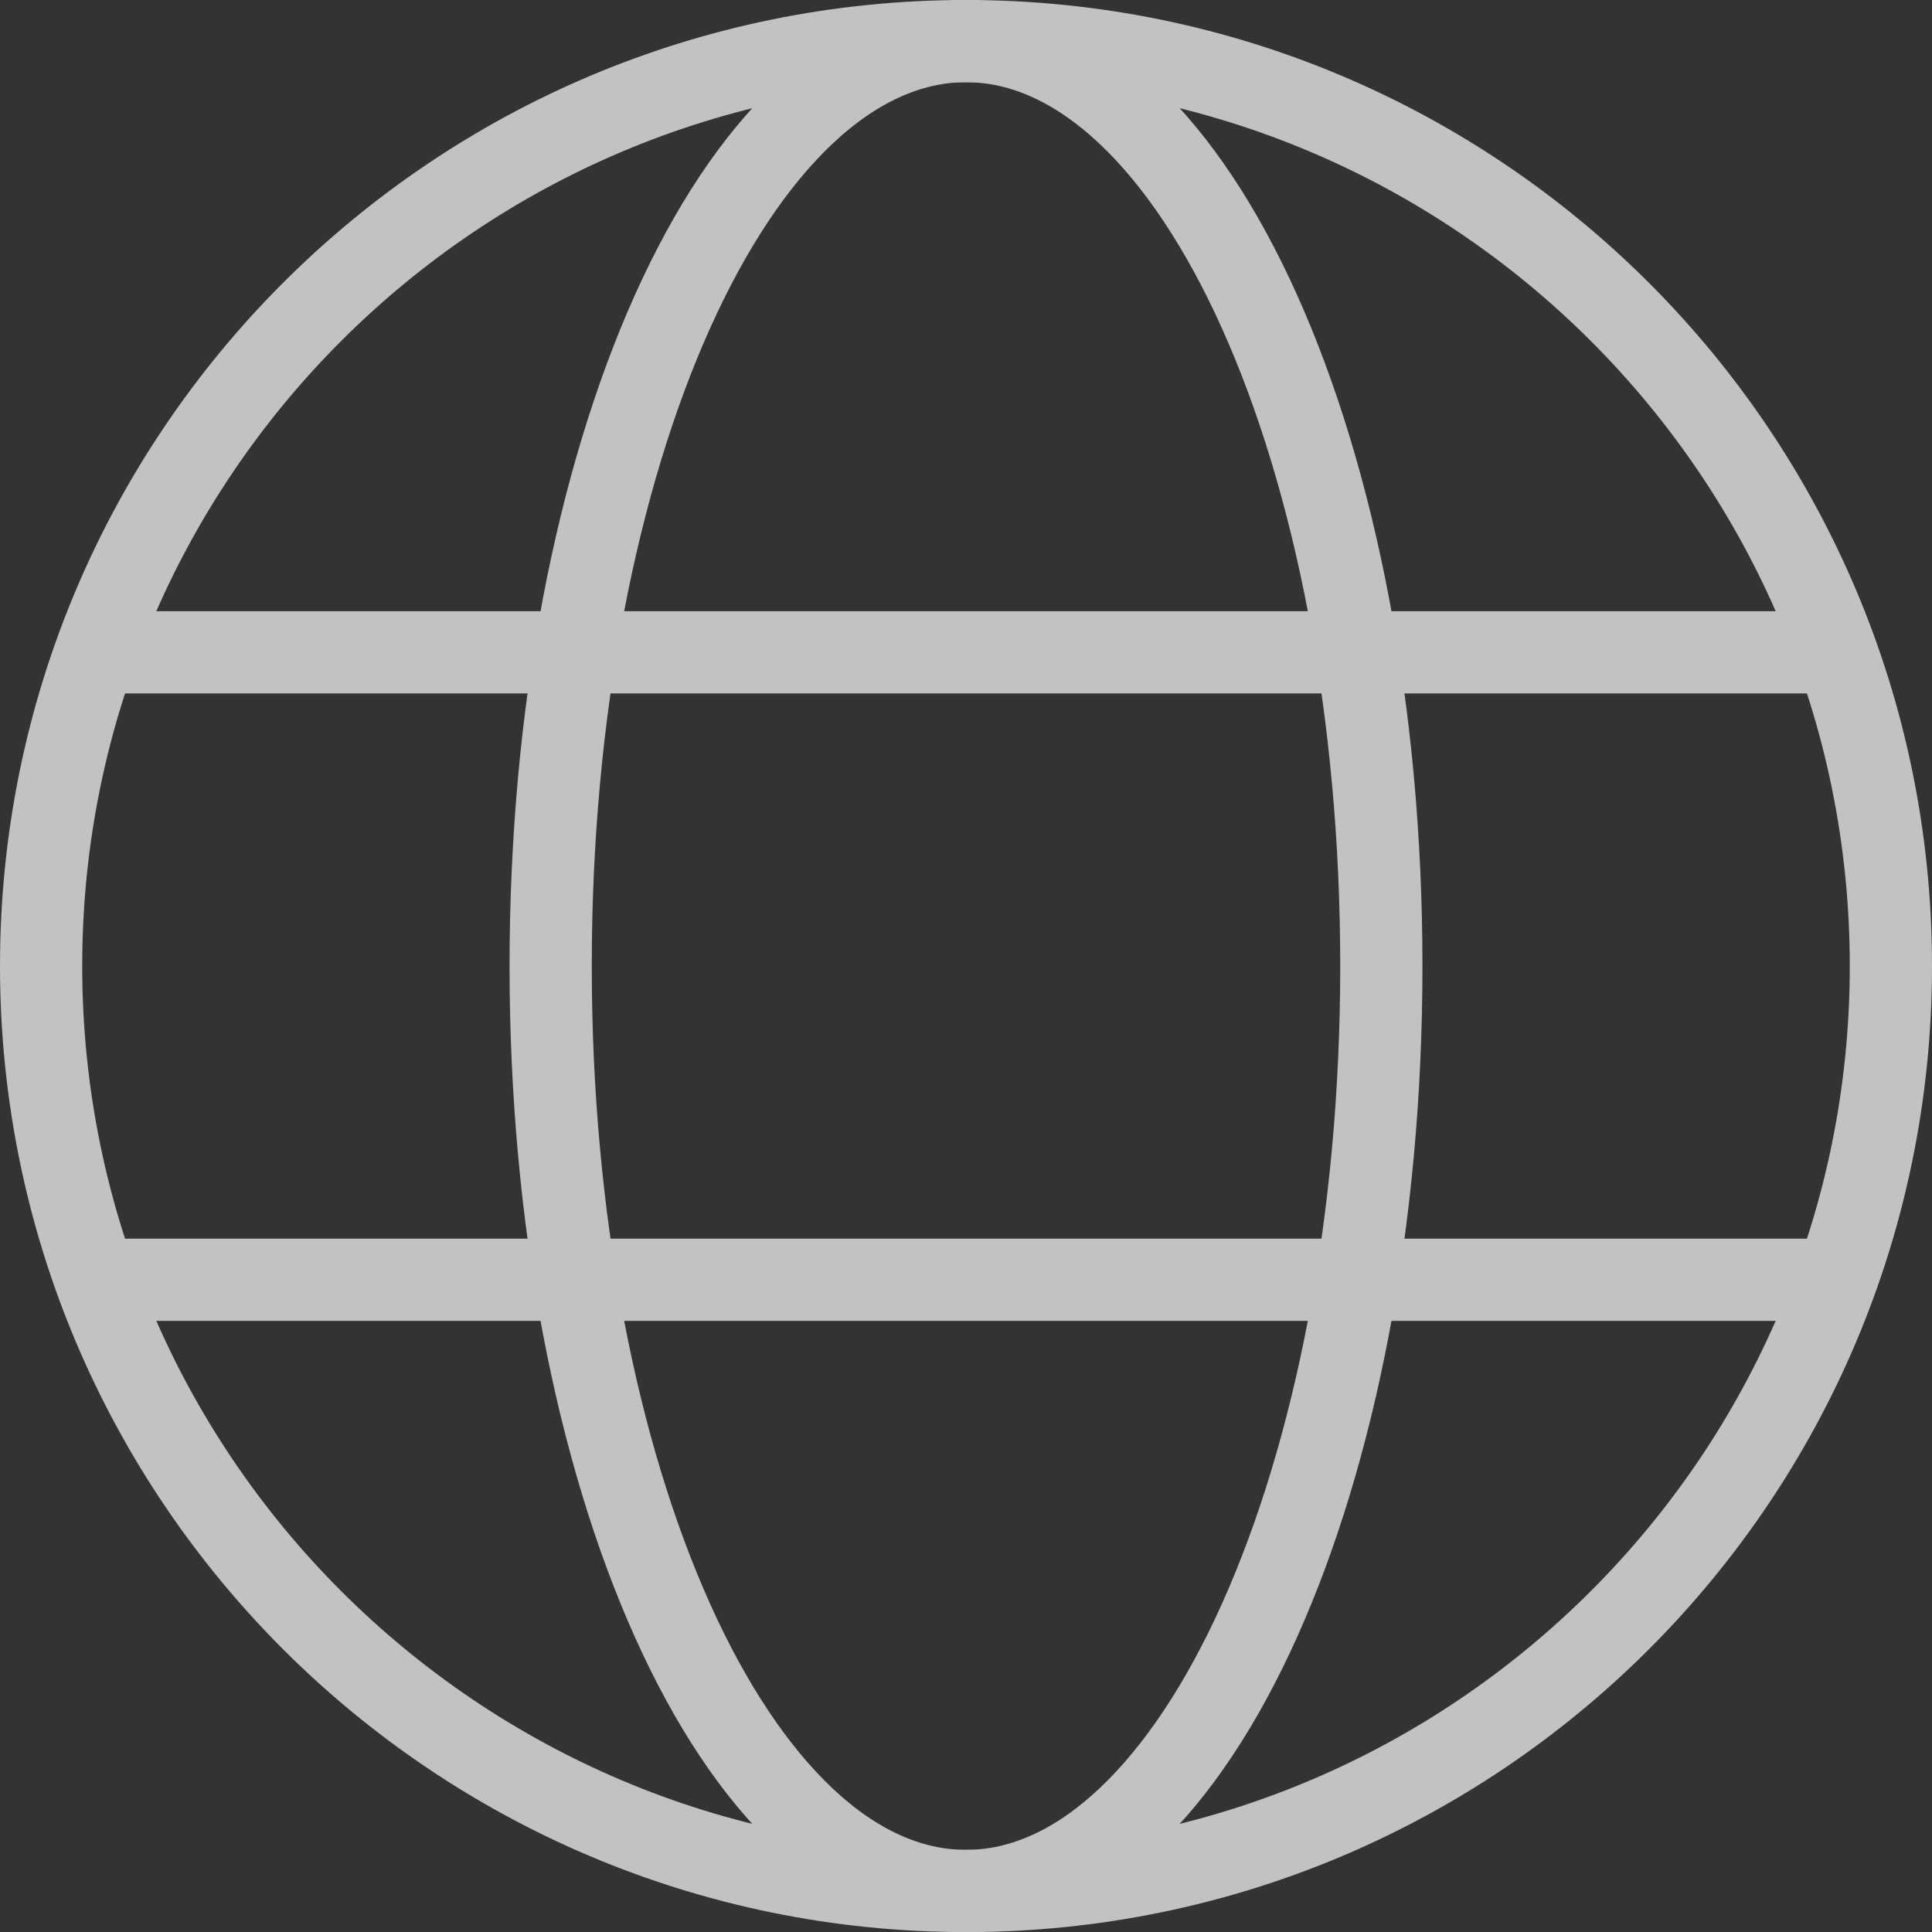 <?xml version="1.0" encoding="UTF-8"?>
<svg width="47px" height="47px" viewBox="0 0 47 47" version="1.1" xmlns="http://www.w3.org/2000/svg" xmlns:xlink="http://www.w3.org/1999/xlink">
    <rect x="0" y="0" width="47" height="47" fill="#333333" stroke="none"/>
    <title>Group 9</title>
    <g id="Startseite" stroke="none" stroke-width="1" fill="none" fill-rule="evenodd" opacity="0.7">
        <g id="Startseite-2" transform="translate(-1052, -6016)" stroke="#FFFFFF" stroke-width="2">
            <g id="Group-31" transform="translate(450, 5774)">
                <g id="Group-33" transform="translate(0, 228)">
                    <g id="Group-32" transform="translate(551, 15)">
                        <g id="Group-9" transform="translate(52, 0)">
                            <path d="M22.5,0 C34.926,0 45,10.074 45,22.5 C45,34.928 34.926,45.002 22.5,45.002 C10.074,45.002 0,34.928 0,22.5 C0,10.074 10.074,0 22.5,0 Z" id="Stroke-1"></path>
                            <path d="M22.5,0 C28.08,0 32.604,10.074 32.604,22.5 C32.604,34.928 28.08,45.002 22.5,45.002 C16.92,45.002 12.396,34.928 12.396,22.5 C12.396,10.074 16.92,0 22.5,0 Z" id="Stroke-3"></path>
                            <line x1="1.327" y1="14.869" x2="43.673" y2="14.869" id="Stroke-5"></line>
                            <line x1="1.327" y1="30.133" x2="43.673" y2="30.133" id="Stroke-7"></line>
                        </g>
                    </g>
                </g>
            </g>
        </g>
    </g>
</svg>